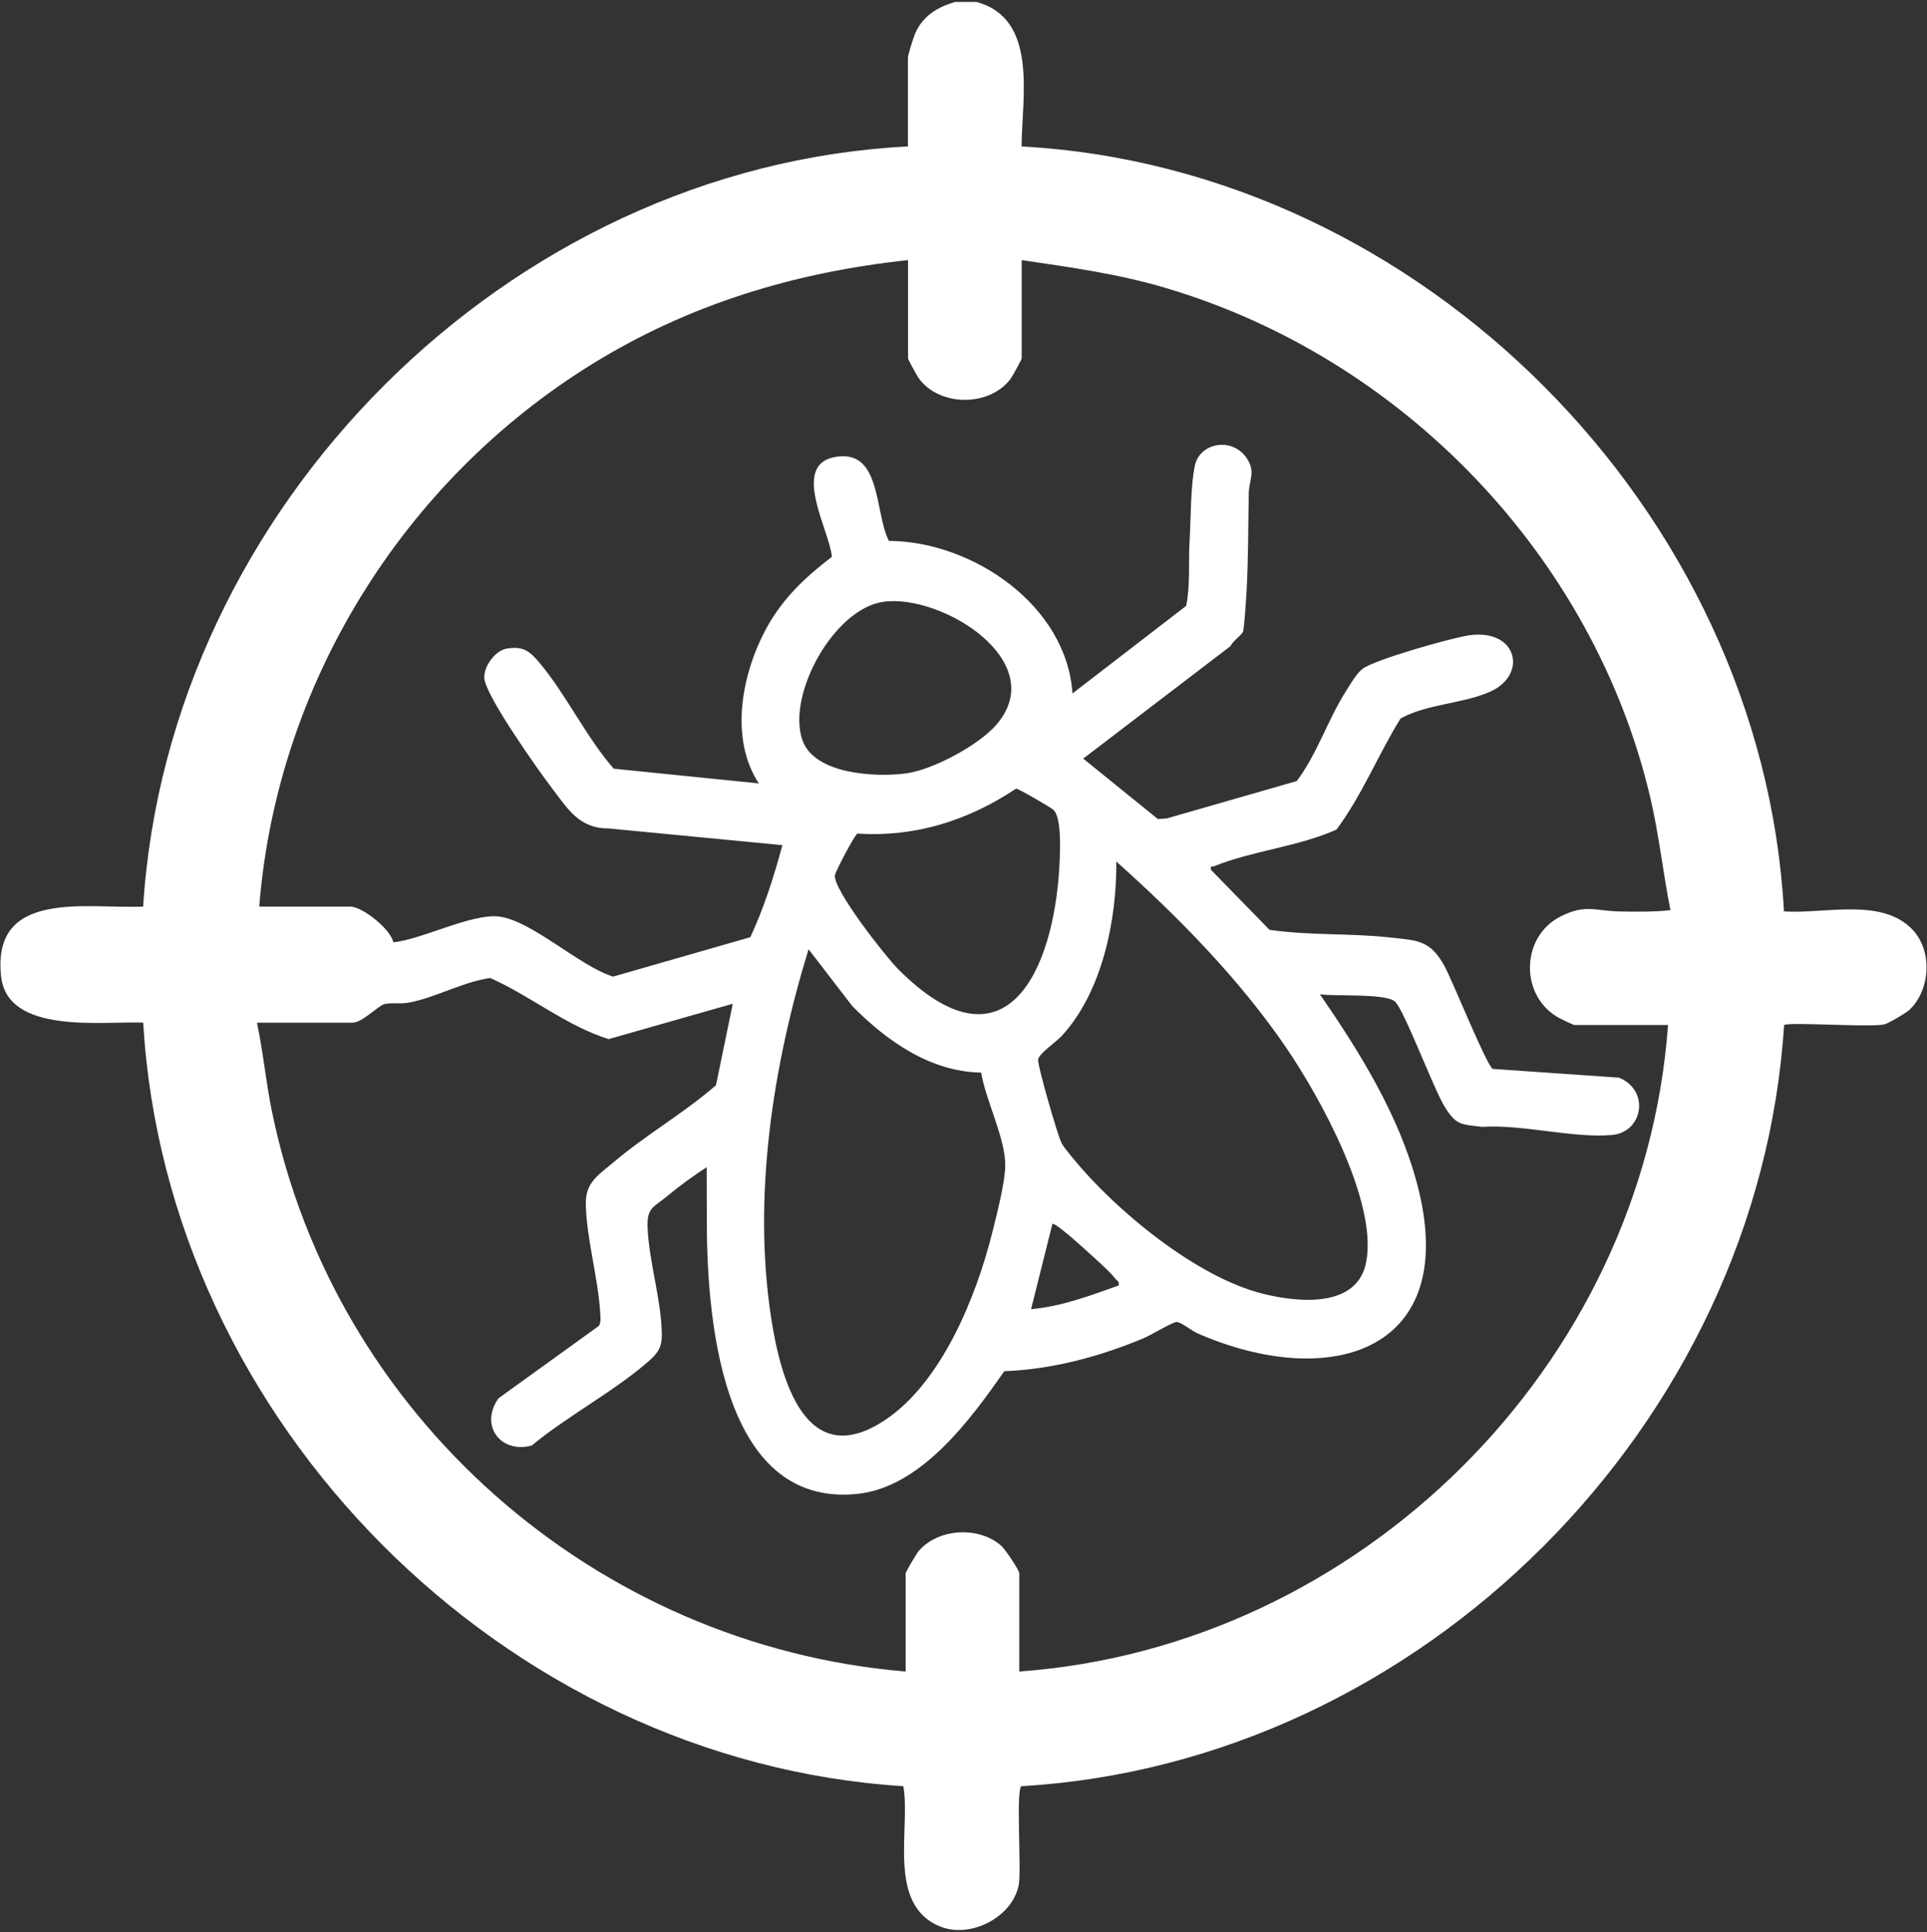 <svg width="828" height="830" viewBox="0 0 828 830" fill="none" xmlns="http://www.w3.org/2000/svg">
<rect x="0" y="0" width="828" height="830" fill="#333333" stroke="none"/>
<path d="M419.64 0.86C446.29 8.07 439.04 42.07 438.96 62.92C610.96 72.21 757.16 219.76 766.54 391.52C783.64 392.79 808.87 385.29 822.01 399.63C830.46 408.85 829.39 425.31 820.51 433.78C819.11 435.12 811.33 439.74 809.54 440.11C803.06 441.45 768.12 438.9 766.59 440.4C755.67 611.87 610.63 757.35 438.89 767.35C436.41 769.08 439 803.54 437.71 809.91C434.91 823.69 417.09 832.84 404.12 827.68C380.81 818.41 391.39 785.66 388.15 767.35C216.66 756.59 71.55 610.97 61.53 439.32C44.11 438.63 3.24 444.58 0.48 419.49C-3.66 381.86 37.12 390.48 61.51 389.47C72.25 218.08 218.27 71.66 390.12 62.91V24.76C390.12 23.62 392.48 16.14 393.15 14.56C396.43 6.89 402.74 3.01 410.47 0.85H419.63L419.64 0.86ZM390.14 111.75C341.46 116.94 295.92 130.75 254.3 156.49C173.22 206.65 118.95 293.86 111.39 389.48H150.56C155.61 389.48 167.88 399.09 169.01 404.82C181.29 403.58 202.78 392.34 214.37 393.74C228.51 395.45 249.09 415.14 263.45 419.55L322.4 402.62C328.19 390.22 332.58 376.48 336.18 363.08L261.45 355.89C248.84 355.95 243.9 347.43 237.11 338.52C231.36 330.99 208.41 298.65 208.09 291.21C207.87 286.23 212.76 279.46 217.75 278.64C224.85 277.48 227.62 279.74 231.85 284.77C243.24 298.32 251.87 316.67 263.71 330.23L326.04 336.56C313.2 316.94 318.83 288.87 329.58 269.41C336.51 256.87 346.2 247.81 357.44 239.21C356.62 228.33 339.88 200.23 358.31 196.42C378.91 192.16 375.65 220.06 381.93 232.36C417.89 232.59 458.3 260.02 460.83 297.91L509.68 260.28C511.53 251.01 510.6 241.57 511.15 232.25C511.7 222.94 511.56 208.4 513.43 199.95C515.62 190.09 529.41 187.71 535.6 196.69C539.73 202.67 536.69 206.09 536.58 211.91C536.31 225.67 536.4 240.02 535.65 253.7C535.49 256.65 534.63 270.22 534.07 271.45C533.38 272.96 529.65 275.45 528.72 277.58L465.44 325.9L497.52 351.86L501.29 351.61L557.21 335.54C566.09 323.67 570.56 309.06 578.54 296.59C580.39 293.7 582.84 289.29 585.52 287.3C590.89 283.3 623.6 274.05 631.19 272.95C652.14 269.9 656.56 290 640.18 297.2C628.32 302.41 613.3 302.36 601.79 308.66C592.11 324.29 585.28 341.61 574.25 356.4C558.02 363.68 537.95 365.55 521.76 372.1C520.73 372.51 520.01 371.54 520.36 373.71L545.49 399.45C562.56 401.96 580.06 400.84 597.15 402.73C609 404.04 614.43 403.75 620.6 414.89C624.04 421.1 638.66 457.53 641.4 459.2L695.63 462.96C709 468.36 706.14 486.47 692.44 487.61C675.63 489.01 654.22 482.97 636.85 484.1C627.8 482.98 625.76 483.48 620.87 475.66C615.92 467.74 603.06 433.01 599.25 430.14C594.63 426.66 573.87 428.12 567.15 427.15C584.18 451.87 600.91 478.8 608.78 508.1C628.22 580.5 571.96 597.88 514.57 572.81C512.19 571.77 507.43 567.91 505.6 567.92C503.9 567.92 494.35 573.66 491.54 574.84C472.52 582.8 452.28 588.26 431.51 589.07C417.03 609.83 395.75 639.02 368.26 641.8C308.74 647.8 303.53 562.96 303.71 522.32C303.74 515.36 303.61 508.38 303.66 501.42C297.99 505.1 292.11 509.34 286.93 513.67C280.94 518.67 277.9 518.64 278.25 527.35C278.84 541.95 284.15 558.32 284.38 573.18C284.47 579.17 282.31 581.67 278.16 585.26C263.46 597.97 243.65 608.44 228.46 621.01C214.91 624.62 205.97 612.14 214.23 600.68L257.38 569.57C258.31 567.89 258.01 565.83 257.9 564C257.04 549.08 251.95 531.84 251.71 517.18C251.56 507.84 257.26 504.72 263.52 499.4C277.52 487.5 293.77 478.3 307.65 466.21L314.86 431.21L261.54 446.4C243.19 440.65 228.1 427.91 210.63 420.14C198.78 421.85 187.03 428.64 175.55 430.75C171.97 431.41 167.9 430.61 165.03 431.42C162.48 432.14 155.54 439.34 151.59 439.34H110.39C113.09 451.84 114.23 464.66 116.79 477.19C143.52 608.19 255.86 706.97 389.14 718.09V675.87C389.14 675.31 393.92 667.27 394.79 666.26C403.25 656.52 420.74 655.54 430.33 664.17C431.9 665.58 437.97 674.58 437.97 675.86V718.08C584.16 707.56 706.16 586.75 716.72 440.35H676.54C676.07 440.35 671.27 438.02 670.25 437.49C653.01 428.45 653.09 402.55 670.58 393.7C681.3 388.28 685.39 391.37 695.83 391.56C703.08 391.69 710.57 391.81 717.76 391C714.56 374.96 712.86 358.62 709.11 342.68C684.75 238.98 602.64 153.8 500.82 123.69C480.26 117.61 460.14 114.86 439 111.75V153.97C439 154.46 435.02 161.64 434.36 162.55C425.42 174.84 403.76 174.84 394.81 162.55C394.14 161.63 390.17 154.46 390.17 153.97V111.75H390.14ZM379.71 258.51C358.25 261.41 337.75 298.86 344.89 318.24C350.23 332.74 376.53 333.99 389.36 332.25C400.9 330.68 420.73 320.05 428.29 311.16C451.38 284.02 404.67 255.14 379.71 258.51ZM436.58 338.81C416.09 352.46 393.3 359.74 368.42 358.1C367.36 358.46 359.03 374.22 358.76 375.98C357.84 382.11 380.72 411.16 386.03 416.46C432.12 462.53 452.86 417.11 455.23 371.66C455.5 366.41 456.29 351.11 452.59 347.87C451.32 346.75 437.5 338.72 436.58 338.81ZM479.67 370.15C479.83 395.24 473.7 425.93 456.29 444.95C453.85 447.61 446.4 452.65 446.07 455.15C445.73 457.72 454.36 487.43 456.06 490.91C456.93 492.69 459.46 495.64 460.83 497.33C479.26 519.99 514.08 548.71 542.73 555.82C557.57 559.5 583.24 562.25 587.04 542.12C591.94 516.2 567.23 471.49 552.73 450.19C532.68 420.75 506.14 393.73 479.68 370.14L479.67 370.15ZM421.58 460.79C399.71 460.42 381.06 447.21 366.22 432.22L347.43 407.8C332.09 457.64 323.38 513.79 331.3 565.83C335.3 592.08 346.05 632.83 380.29 610.05C404.58 593.89 419.38 557.26 426.27 529.88C428.16 522.37 431.83 508.12 431.94 500.88C432.11 489.17 423.5 472.66 421.59 460.8L421.58 460.79ZM480.67 552.24C481.12 550.48 479.93 550.21 479.15 549.2C476.48 545.72 465.32 535.92 461.35 532.41C460.11 531.31 452.93 525.15 452.19 525.81L443.03 562.43C456.1 561.27 468.45 556.6 480.66 552.25L480.67 552.24Z" fill="white"/>
</svg>
